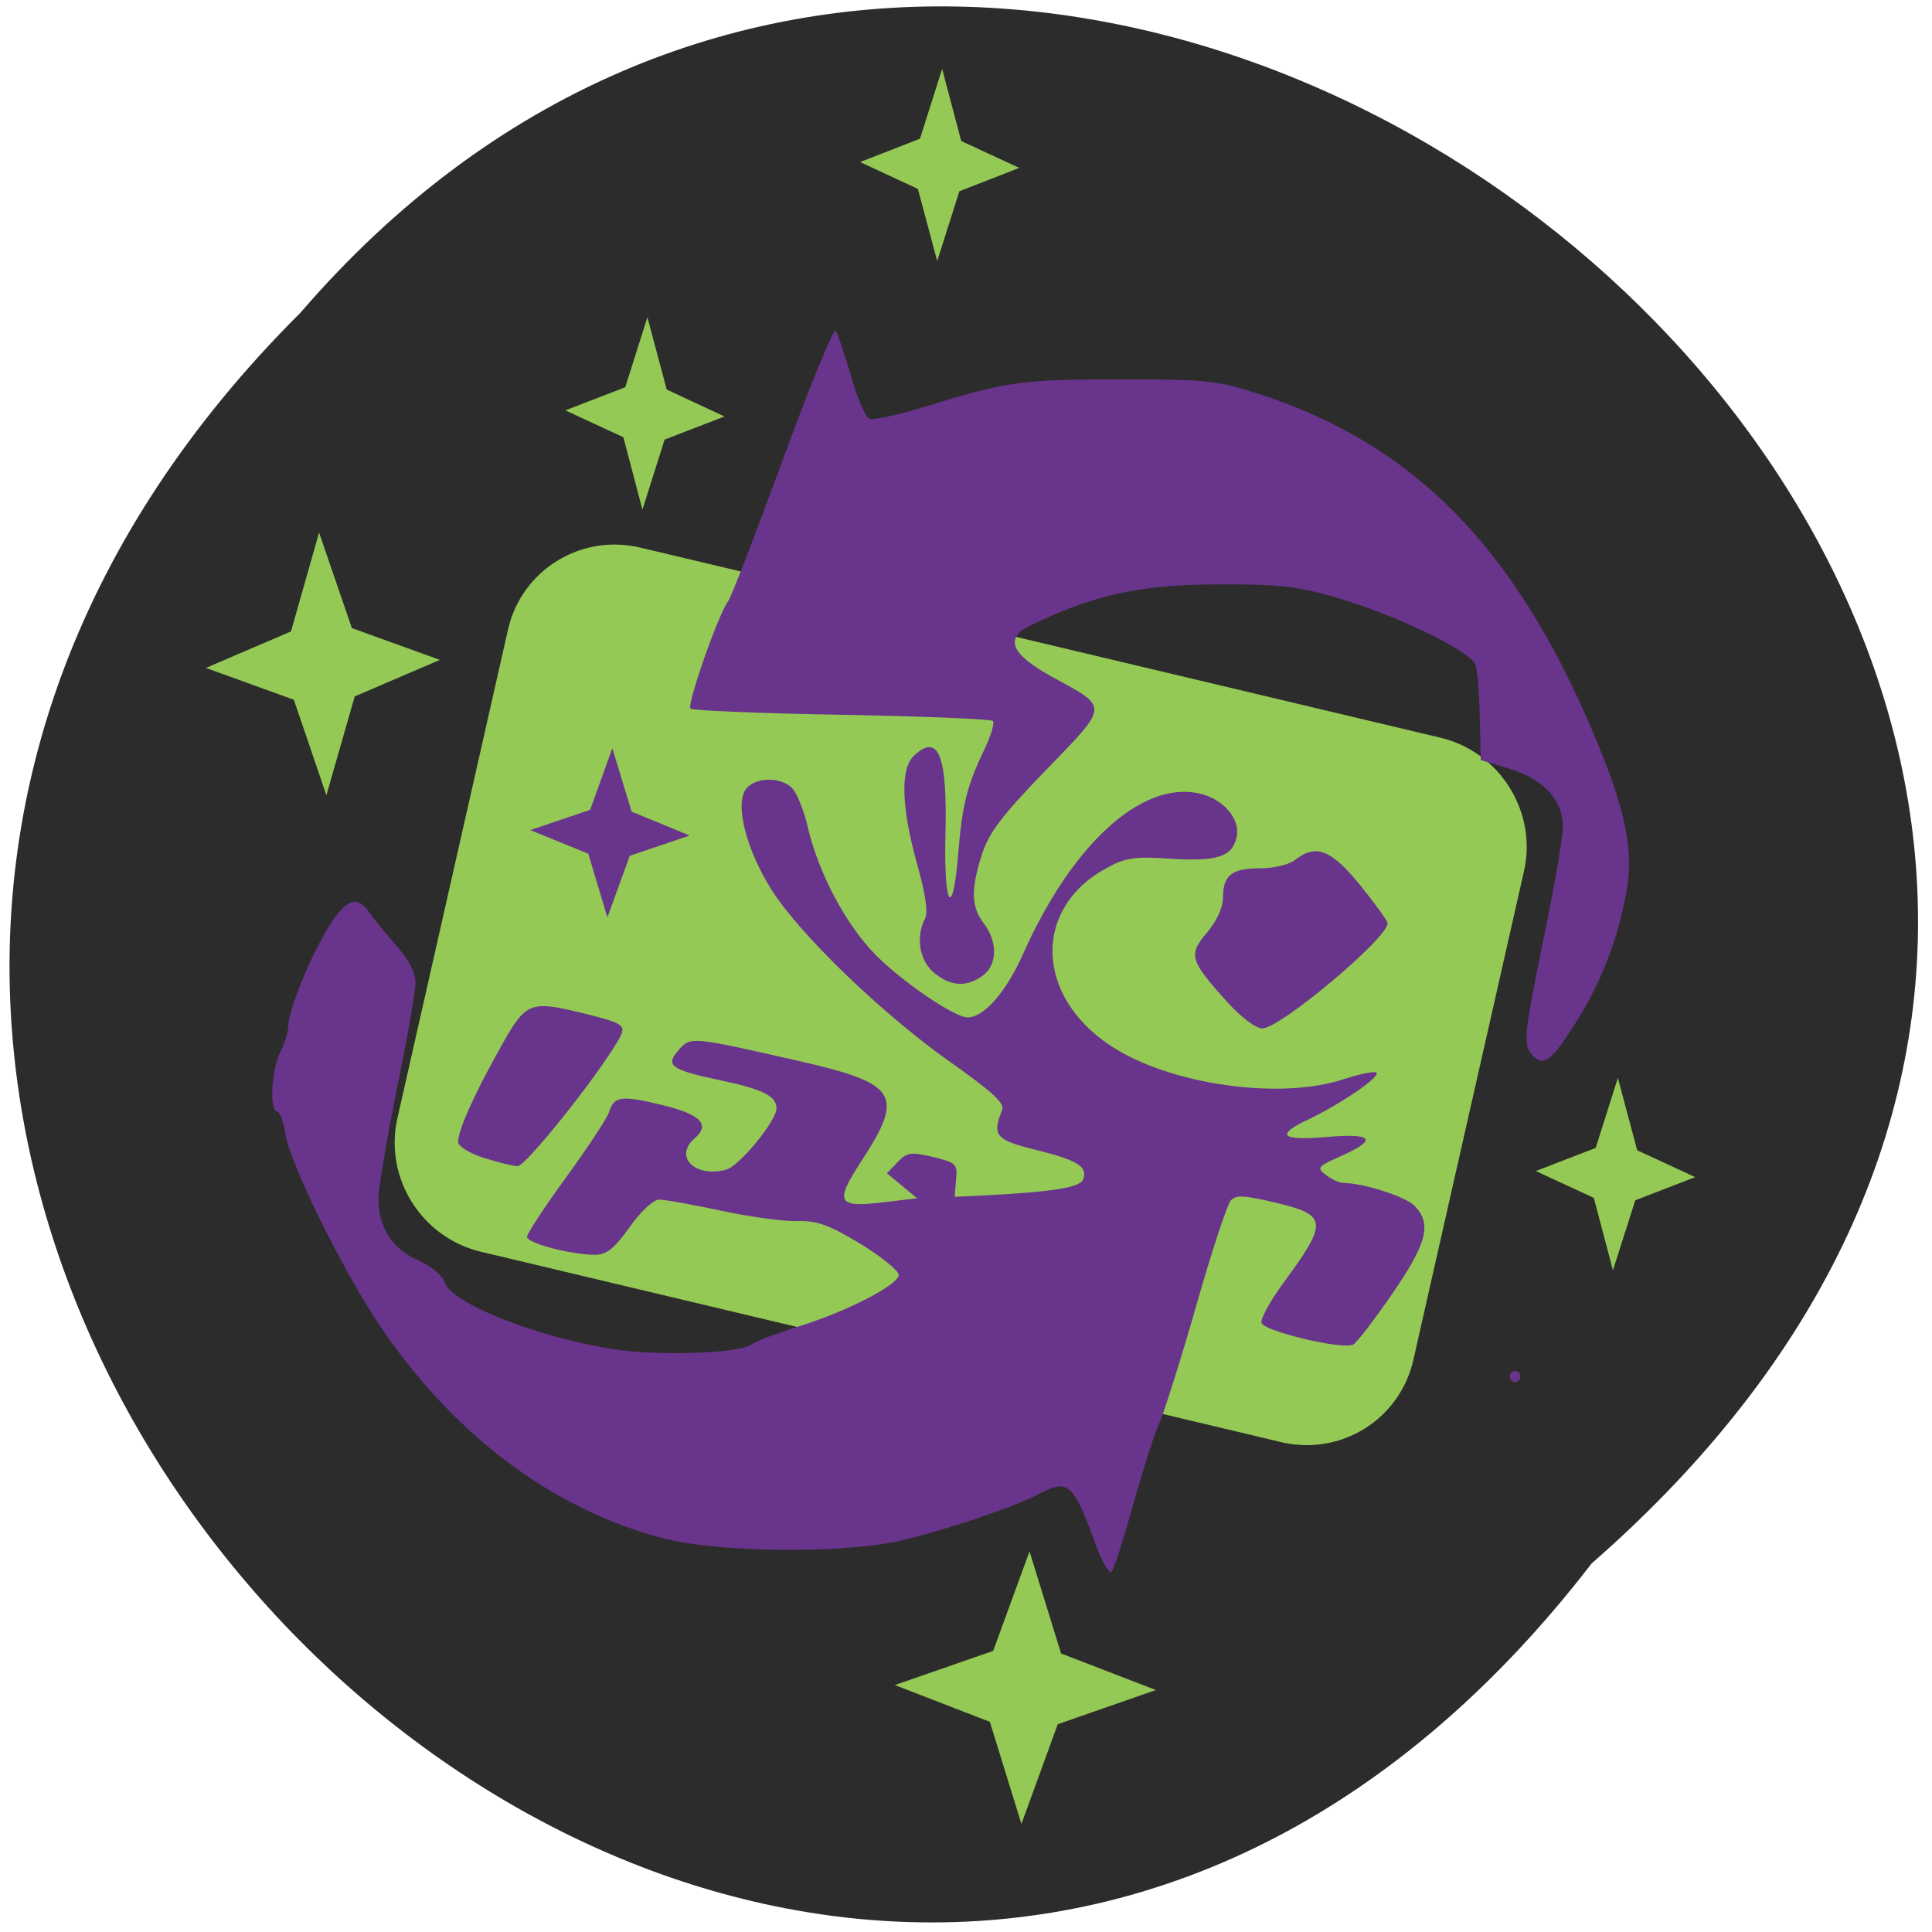 <svg xmlns="http://www.w3.org/2000/svg" viewBox="0 0 32 32"><path d="m 26.363 25.895 c -12.949 16.809 -36.32 -5.84 -21.387 -20.715 c 12.848 -14.91 37.785 6.398 21.387 20.715" fill="#2c2c2c"/><path d="m 10.605 9.07 l 13.25 3.148 c 0.988 0.234 1.609 1.227 1.387 2.211 l -1.832 8.094 c -0.223 0.988 -1.203 1.598 -2.191 1.363 l -13.25 -3.152 c -0.988 -0.234 -1.609 -1.223 -1.387 -2.211 l 1.832 -8.094 c 0.223 -0.984 1.203 -1.594 2.191 -1.359" fill="#95c955"/><path d="m 18.16 25.617 c -0.387 -1.066 -0.461 -1.133 -0.969 -0.863 c -0.359 0.195 -1.555 0.598 -2.25 0.758 c -0.988 0.23 -3.07 0.207 -4 -0.043 c -1.836 -0.496 -3.473 -1.742 -4.684 -3.563 c -0.605 -0.914 -1.449 -2.629 -1.527 -3.109 c -0.031 -0.215 -0.098 -0.391 -0.141 -0.391 c -0.129 0 -0.094 -0.688 0.051 -0.973 c 0.07 -0.145 0.133 -0.332 0.133 -0.422 c 0 -0.254 0.316 -1.055 0.629 -1.59 c 0.309 -0.527 0.508 -0.613 0.715 -0.309 c 0.07 0.102 0.27 0.348 0.445 0.547 c 0.211 0.234 0.32 0.449 0.32 0.613 c 0 0.141 -0.137 0.938 -0.309 1.766 c -0.168 0.832 -0.305 1.648 -0.305 1.813 c 0 0.477 0.227 0.832 0.656 1.023 c 0.219 0.098 0.406 0.254 0.441 0.363 c 0.105 0.348 1.512 0.906 2.793 1.109 c 0.73 0.117 2.109 0.07 2.289 -0.078 c 0.059 -0.047 0.402 -0.18 0.766 -0.293 c 0.813 -0.25 1.672 -0.695 1.672 -0.859 c 0 -0.07 -0.285 -0.301 -0.637 -0.516 c -0.516 -0.313 -0.715 -0.383 -1.039 -0.375 c -0.223 0.008 -0.789 -0.07 -1.266 -0.172 c -0.473 -0.102 -0.934 -0.184 -1.023 -0.184 c -0.094 0 -0.305 0.191 -0.492 0.457 c -0.254 0.355 -0.383 0.457 -0.57 0.457 c -0.398 0 -1.129 -0.191 -1.129 -0.297 c 0 -0.051 0.293 -0.5 0.652 -0.992 c 0.359 -0.492 0.676 -0.977 0.707 -1.074 c 0.082 -0.266 0.199 -0.281 0.883 -0.117 c 0.637 0.156 0.801 0.324 0.531 0.555 c -0.344 0.301 0.008 0.652 0.523 0.516 c 0.219 -0.055 0.836 -0.809 0.836 -1.016 c 0 -0.203 -0.223 -0.316 -0.93 -0.465 c -0.824 -0.176 -0.918 -0.242 -0.691 -0.5 c 0.199 -0.227 0.199 -0.227 1.973 0.176 c 1.664 0.379 1.777 0.559 1.043 1.68 c -0.434 0.668 -0.387 0.758 0.379 0.664 l 0.555 -0.066 l -0.5 -0.414 l 0.176 -0.184 c 0.156 -0.164 0.223 -0.172 0.586 -0.086 c 0.387 0.094 0.41 0.113 0.383 0.379 l -0.023 0.281 l 0.484 -0.023 c 1.137 -0.059 1.594 -0.129 1.645 -0.266 c 0.078 -0.211 -0.09 -0.316 -0.781 -0.488 c -0.668 -0.164 -0.734 -0.238 -0.563 -0.656 c 0.047 -0.117 -0.145 -0.297 -0.887 -0.82 c -1.121 -0.797 -2.48 -2.109 -2.941 -2.848 c -0.391 -0.629 -0.582 -1.332 -0.438 -1.613 c 0.125 -0.246 0.625 -0.262 0.809 -0.031 c 0.07 0.086 0.18 0.363 0.238 0.617 c 0.18 0.77 0.629 1.613 1.121 2.117 c 0.449 0.453 1.309 1.039 1.527 1.039 c 0.273 0 0.637 -0.418 0.918 -1.047 c 0.801 -1.801 1.941 -2.855 2.891 -2.668 c 0.414 0.078 0.723 0.43 0.645 0.738 c -0.074 0.32 -0.324 0.398 -1.109 0.348 c -0.559 -0.039 -0.727 -0.016 -1.023 0.145 c -1.242 0.656 -1.215 2.121 0.047 2.953 c 0.973 0.645 2.801 0.906 3.859 0.555 c 0.305 -0.098 0.551 -0.145 0.551 -0.098 c 0 0.102 -0.629 0.523 -1.129 0.762 c -0.559 0.262 -0.461 0.359 0.293 0.293 c 0.777 -0.066 0.859 0.039 0.242 0.316 c -0.395 0.176 -0.406 0.195 -0.246 0.316 c 0.094 0.07 0.219 0.129 0.281 0.129 c 0.328 0 1.039 0.227 1.184 0.379 c 0.289 0.297 0.207 0.617 -0.367 1.453 c -0.293 0.426 -0.582 0.805 -0.648 0.844 c -0.16 0.094 -1.465 -0.215 -1.52 -0.355 c -0.023 -0.063 0.137 -0.355 0.348 -0.645 c 0.762 -1.035 0.754 -1.145 -0.129 -1.352 c -0.512 -0.121 -0.645 -0.129 -0.73 -0.031 c -0.059 0.066 -0.313 0.84 -0.566 1.723 c -0.25 0.879 -0.531 1.766 -0.617 1.965 c -0.09 0.203 -0.285 0.82 -0.441 1.375 c -0.152 0.551 -0.309 1.039 -0.348 1.082 c -0.039 0.043 -0.152 -0.145 -0.25 -0.414 m 6.844 -2.82 c 0 -0.051 0.039 -0.09 0.09 -0.09 c 0.047 0 0.086 0.039 0.086 0.09 c 0 0.051 -0.039 0.094 -0.086 0.094 c -0.051 0 -0.09 -0.043 -0.09 -0.094 m -17 -3.621 c -0.227 -0.074 -0.418 -0.191 -0.418 -0.258 c 0 -0.199 0.254 -0.766 0.68 -1.531 c 0.453 -0.813 0.488 -0.828 1.465 -0.586 c 0.621 0.156 0.652 0.188 0.5 0.441 c -0.375 0.637 -1.531 2.078 -1.66 2.074 c -0.082 -0.004 -0.336 -0.066 -0.566 -0.141 m 17.371 -1.703 c -0.156 -0.16 -0.137 -0.332 0.199 -1.98 c 0.172 -0.824 0.309 -1.633 0.309 -1.801 c 0 -0.441 -0.324 -0.789 -0.891 -0.961 l -0.469 -0.141 l -0.016 -0.699 c -0.008 -0.387 -0.039 -0.781 -0.07 -0.875 c -0.07 -0.227 -1.336 -0.84 -2.336 -1.125 c -0.621 -0.18 -0.949 -0.215 -1.934 -0.211 c -1.305 0.008 -2.035 0.168 -3.102 0.68 c -0.438 0.211 -0.324 0.477 0.359 0.852 c 0.945 0.516 0.949 0.457 -0.098 1.539 c -0.73 0.754 -0.945 1.035 -1.063 1.395 c -0.188 0.586 -0.184 0.871 0.031 1.152 c 0.23 0.309 0.223 0.684 -0.02 0.863 c -0.27 0.195 -0.527 0.18 -0.805 -0.047 c -0.242 -0.199 -0.309 -0.59 -0.152 -0.895 c 0.055 -0.105 0.012 -0.402 -0.133 -0.918 c -0.258 -0.934 -0.277 -1.566 -0.051 -1.781 c 0.41 -0.387 0.559 -0.008 0.523 1.324 c -0.027 1.18 0.121 1.402 0.211 0.309 c 0.066 -0.816 0.145 -1.137 0.434 -1.738 c 0.109 -0.227 0.172 -0.438 0.141 -0.473 c -0.035 -0.031 -1.16 -0.078 -2.5 -0.102 c -1.344 -0.023 -2.473 -0.07 -2.508 -0.102 c -0.066 -0.063 0.469 -1.586 0.625 -1.781 c 0.047 -0.059 0.449 -1.105 0.898 -2.324 c 0.445 -1.223 0.844 -2.191 0.879 -2.152 c 0.035 0.039 0.148 0.371 0.254 0.742 c 0.105 0.367 0.242 0.688 0.305 0.715 c 0.066 0.023 0.449 -0.059 0.855 -0.18 c 1.422 -0.441 1.652 -0.473 3.285 -0.473 c 1.496 0 1.625 0.016 2.375 0.262 c 2.508 0.828 4.164 2.512 5.457 5.547 c 0.555 1.297 0.699 1.992 0.566 2.695 c -0.152 0.816 -0.418 1.488 -0.852 2.176 c -0.395 0.621 -0.52 0.711 -0.711 0.508 m -5.05 -0.879 c -0.617 -0.688 -0.645 -0.777 -0.332 -1.145 c 0.164 -0.195 0.266 -0.414 0.266 -0.582 c 0 -0.371 0.145 -0.484 0.617 -0.484 c 0.223 0 0.48 -0.063 0.574 -0.137 c 0.348 -0.273 0.598 -0.176 1.082 0.418 c 0.25 0.309 0.453 0.59 0.453 0.629 c 0 0.25 -1.781 1.742 -2.074 1.742 c -0.109 0 -0.352 -0.184 -0.586 -0.441" fill="#69348b"/><g fill="#95c955"><path d="m 5.406 13.172 l 0.469 -1.637 l 1.41 -0.605 l -1.457 -0.527 l -0.543 -1.582 l -0.465 1.637 l -1.41 0.605 l 1.457 0.527"/><path d="m 16.918 30.21 l -0.523 -1.691 l -1.574 -0.609 l 1.629 -0.566 l 0.602 -1.648 l 0.523 1.691 l 1.57 0.605 l -1.625 0.566"/><path d="m 26.715 21.04 l -0.316 -1.199 l -0.961 -0.445 l 0.992 -0.383 l 0.367 -1.16 l 0.32 1.199 l 0.961 0.445 l -0.992 0.383"/><path d="m 10.641 8.441 l -0.316 -1.199 l -0.961 -0.445 l 0.992 -0.383 l 0.367 -1.16 l 0.32 1.199 l 0.957 0.445 l -0.992 0.383"/></g><path d="m 10.06 15.195 l -0.316 -1.055 l -0.961 -0.391 l 0.992 -0.336 l 0.367 -1.02 l 0.32 1.051 l 0.961 0.395 l -0.992 0.336" fill="#69348b"/><path d="m 15.523 4.324 l -0.32 -1.195 l -0.957 -0.445 l 0.992 -0.387 l 0.367 -1.156 l 0.316 1.195 l 0.961 0.445 l -0.992 0.387" fill="#95c955"/></svg>